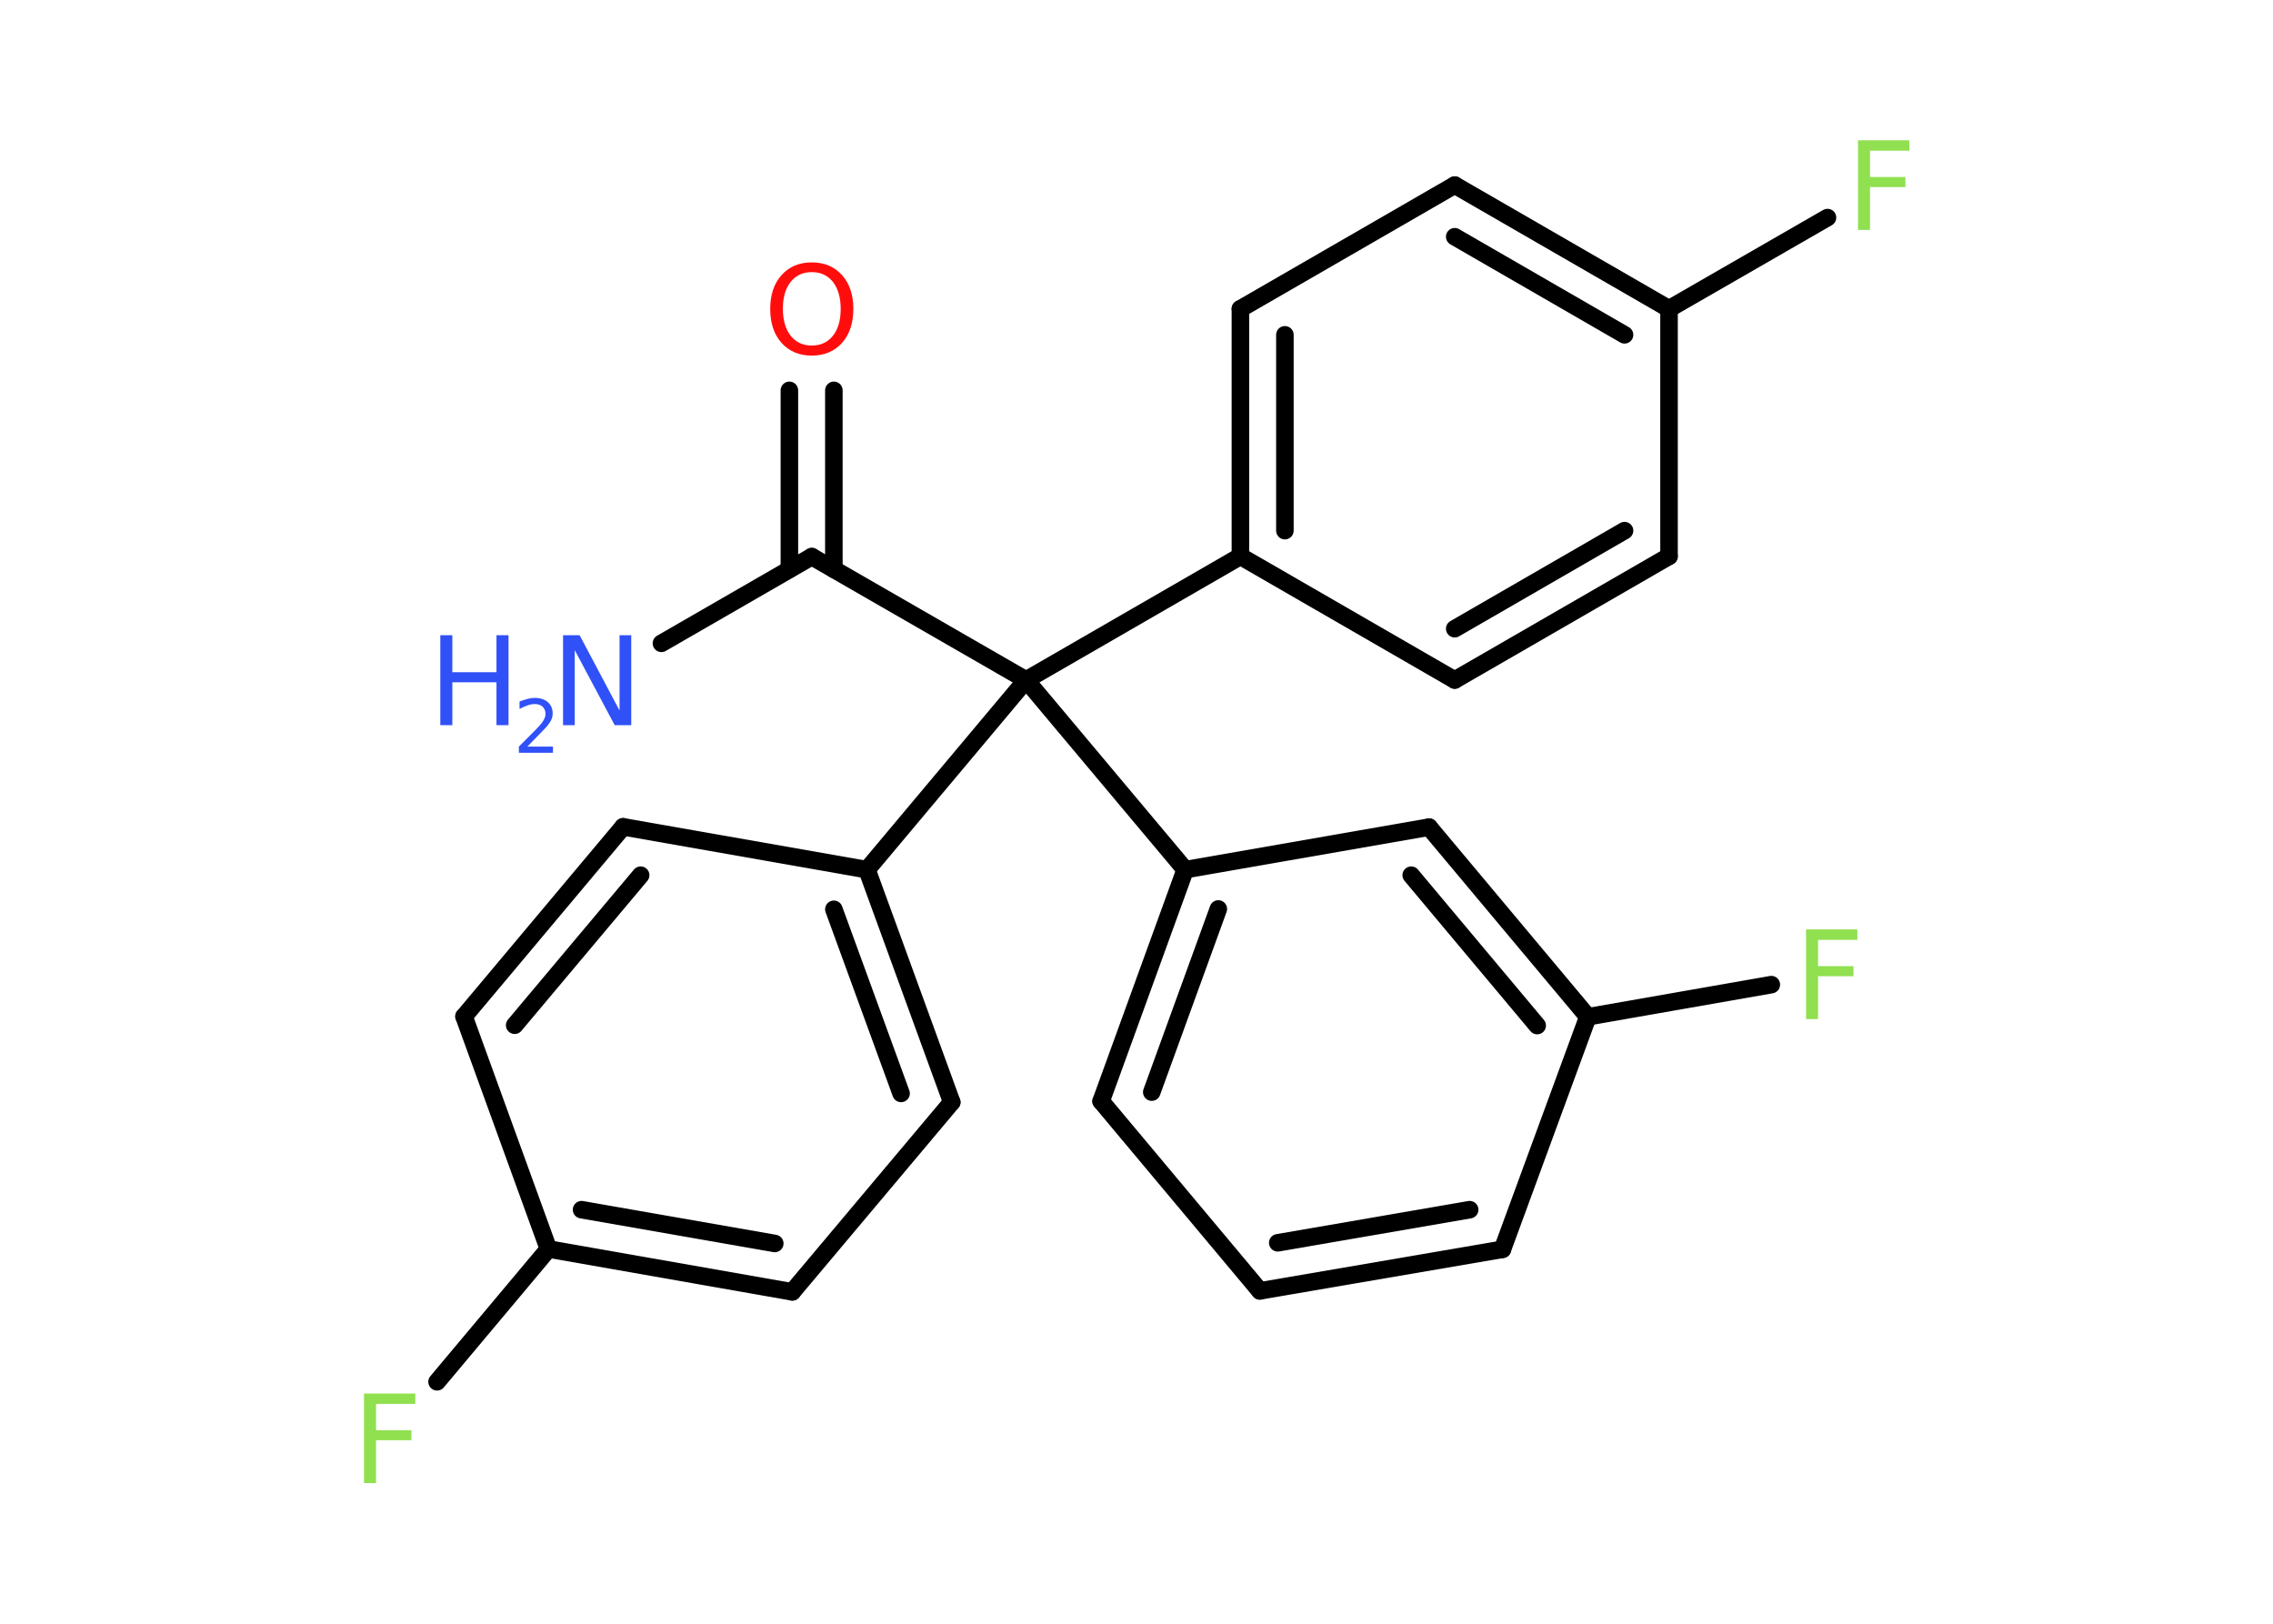<?xml version='1.0' encoding='UTF-8'?>
<!DOCTYPE svg PUBLIC "-//W3C//DTD SVG 1.1//EN" "http://www.w3.org/Graphics/SVG/1.1/DTD/svg11.dtd">
<svg version='1.2' xmlns='http://www.w3.org/2000/svg' xmlns:xlink='http://www.w3.org/1999/xlink' width='70.0mm' height='50.0mm' viewBox='0 0 70.0 50.0'>
  <desc>Generated by the Chemistry Development Kit (http://github.com/cdk)</desc>
  <g stroke-linecap='round' stroke-linejoin='round' stroke='#000000' stroke-width='.54' fill='#90E050'>
    <rect x='.0' y='.0' width='70.0' height='50.0' fill='#FFFFFF' stroke='none'/>
    <g id='mol1' class='mol'>
      <line id='mol1bnd1' class='bond' x1='20.37' y1='19.81' x2='25.0' y2='17.14'/>
      <g id='mol1bnd2' class='bond'>
        <line x1='24.31' y1='17.53' x2='24.31' y2='12.02'/>
        <line x1='25.68' y1='17.53' x2='25.68' y2='12.02'/>
      </g>
      <line id='mol1bnd3' class='bond' x1='25.0' y1='17.14' x2='31.6' y2='20.94'/>
      <line id='mol1bnd4' class='bond' x1='31.6' y1='20.94' x2='38.2' y2='17.13'/>
      <g id='mol1bnd5' class='bond'>
        <line x1='38.2' y1='9.51' x2='38.2' y2='17.13'/>
        <line x1='39.57' y1='10.31' x2='39.57' y2='16.34'/>
      </g>
      <line id='mol1bnd6' class='bond' x1='38.2' y1='9.51' x2='44.8' y2='5.7'/>
      <g id='mol1bnd7' class='bond'>
        <line x1='51.4' y1='9.51' x2='44.8' y2='5.7'/>
        <line x1='50.03' y1='10.31' x2='44.8' y2='7.29'/>
      </g>
      <line id='mol1bnd8' class='bond' x1='51.4' y1='9.51' x2='56.28' y2='6.7'/>
      <line id='mol1bnd9' class='bond' x1='51.4' y1='9.51' x2='51.4' y2='17.13'/>
      <g id='mol1bnd10' class='bond'>
        <line x1='44.8' y1='20.94' x2='51.4' y2='17.13'/>
        <line x1='44.8' y1='19.36' x2='50.03' y2='16.34'/>
      </g>
      <line id='mol1bnd11' class='bond' x1='38.2' y1='17.13' x2='44.8' y2='20.94'/>
      <line id='mol1bnd12' class='bond' x1='31.6' y1='20.94' x2='26.7' y2='26.78'/>
      <g id='mol1bnd13' class='bond'>
        <line x1='29.31' y1='33.94' x2='26.7' y2='26.78'/>
        <line x1='27.75' y1='33.67' x2='25.68' y2='28.0'/>
      </g>
      <line id='mol1bnd14' class='bond' x1='29.31' y1='33.94' x2='24.4' y2='39.78'/>
      <g id='mol1bnd15' class='bond'>
        <line x1='16.89' y1='38.46' x2='24.4' y2='39.78'/>
        <line x1='17.91' y1='37.25' x2='23.86' y2='38.29'/>
      </g>
      <line id='mol1bnd16' class='bond' x1='16.89' y1='38.46' x2='13.46' y2='42.55'/>
      <line id='mol1bnd17' class='bond' x1='16.89' y1='38.46' x2='14.29' y2='31.3'/>
      <g id='mol1bnd18' class='bond'>
        <line x1='19.19' y1='25.46' x2='14.29' y2='31.3'/>
        <line x1='19.73' y1='26.95' x2='15.85' y2='31.57'/>
      </g>
      <line id='mol1bnd19' class='bond' x1='26.7' y1='26.78' x2='19.19' y2='25.46'/>
      <line id='mol1bnd20' class='bond' x1='31.6' y1='20.94' x2='36.5' y2='26.78'/>
      <g id='mol1bnd21' class='bond'>
        <line x1='36.5' y1='26.78' x2='33.91' y2='33.91'/>
        <line x1='37.52' y1='27.99' x2='35.47' y2='33.63'/>
      </g>
      <line id='mol1bnd22' class='bond' x1='33.91' y1='33.91' x2='38.8' y2='39.75'/>
      <g id='mol1bnd23' class='bond'>
        <line x1='38.8' y1='39.75' x2='46.27' y2='38.47'/>
        <line x1='39.35' y1='38.27' x2='45.26' y2='37.25'/>
      </g>
      <line id='mol1bnd24' class='bond' x1='46.27' y1='38.47' x2='48.9' y2='31.31'/>
      <line id='mol1bnd25' class='bond' x1='48.9' y1='31.31' x2='54.55' y2='30.32'/>
      <g id='mol1bnd26' class='bond'>
        <line x1='48.9' y1='31.31' x2='44.01' y2='25.47'/>
        <line x1='47.34' y1='31.58' x2='43.46' y2='26.95'/>
      </g>
      <line id='mol1bnd27' class='bond' x1='36.5' y1='26.78' x2='44.01' y2='25.47'/>
      <g id='mol1atm1' class='atom'>
        <path d='M17.35 19.56h.5l1.23 2.32v-2.32h.36v2.77h-.51l-1.23 -2.31v2.31h-.36v-2.77z' stroke='none' fill='#3050F8'/>
        <path d='M13.56 19.56h.37v1.14h1.36v-1.14h.37v2.77h-.37v-1.32h-1.36v1.32h-.37v-2.77z' stroke='none' fill='#3050F8'/>
        <path d='M16.25 22.99h.78v.19h-1.05v-.19q.13 -.13 .35 -.35q.22 -.22 .28 -.29q.11 -.12 .15 -.21q.04 -.08 .04 -.16q.0 -.13 -.09 -.22q-.09 -.08 -.24 -.08q-.11 .0 -.22 .04q-.12 .04 -.25 .11v-.23q.14 -.05 .25 -.08q.12 -.03 .21 -.03q.26 .0 .41 .13q.15 .13 .15 .35q.0 .1 -.04 .19q-.04 .09 -.14 .21q-.03 .03 -.18 .19q-.15 .15 -.42 .43z' stroke='none' fill='#3050F8'/>
      </g>
      <path id='mol1atm3' class='atom' d='M25.0 8.38q-.41 .0 -.65 .3q-.24 .3 -.24 .83q.0 .52 .24 .83q.24 .3 .65 .3q.41 .0 .65 -.3q.24 -.3 .24 -.83q.0 -.52 -.24 -.83q-.24 -.3 -.65 -.3zM25.0 8.08q.58 .0 .93 .39q.35 .39 .35 1.04q.0 .66 -.35 1.05q-.35 .39 -.93 .39q-.58 .0 -.93 -.39q-.35 -.39 -.35 -1.05q.0 -.65 .35 -1.04q.35 -.39 .93 -.39z' stroke='none' fill='#FF0D0D'/>
      <path id='mol1atm9' class='atom' d='M57.21 4.32h1.59v.32h-1.21v.81h1.09v.31h-1.09v1.32h-.37v-2.77z' stroke='none'/>
      <path id='mol1atm16' class='atom' d='M11.2 42.91h1.59v.32h-1.21v.81h1.09v.31h-1.09v1.32h-.37v-2.77z' stroke='none'/>
      <path id='mol1atm24' class='atom' d='M55.61 28.62h1.59v.32h-1.21v.81h1.09v.31h-1.09v1.32h-.37v-2.77z' stroke='none'/>
    </g>
  </g>
</svg>
